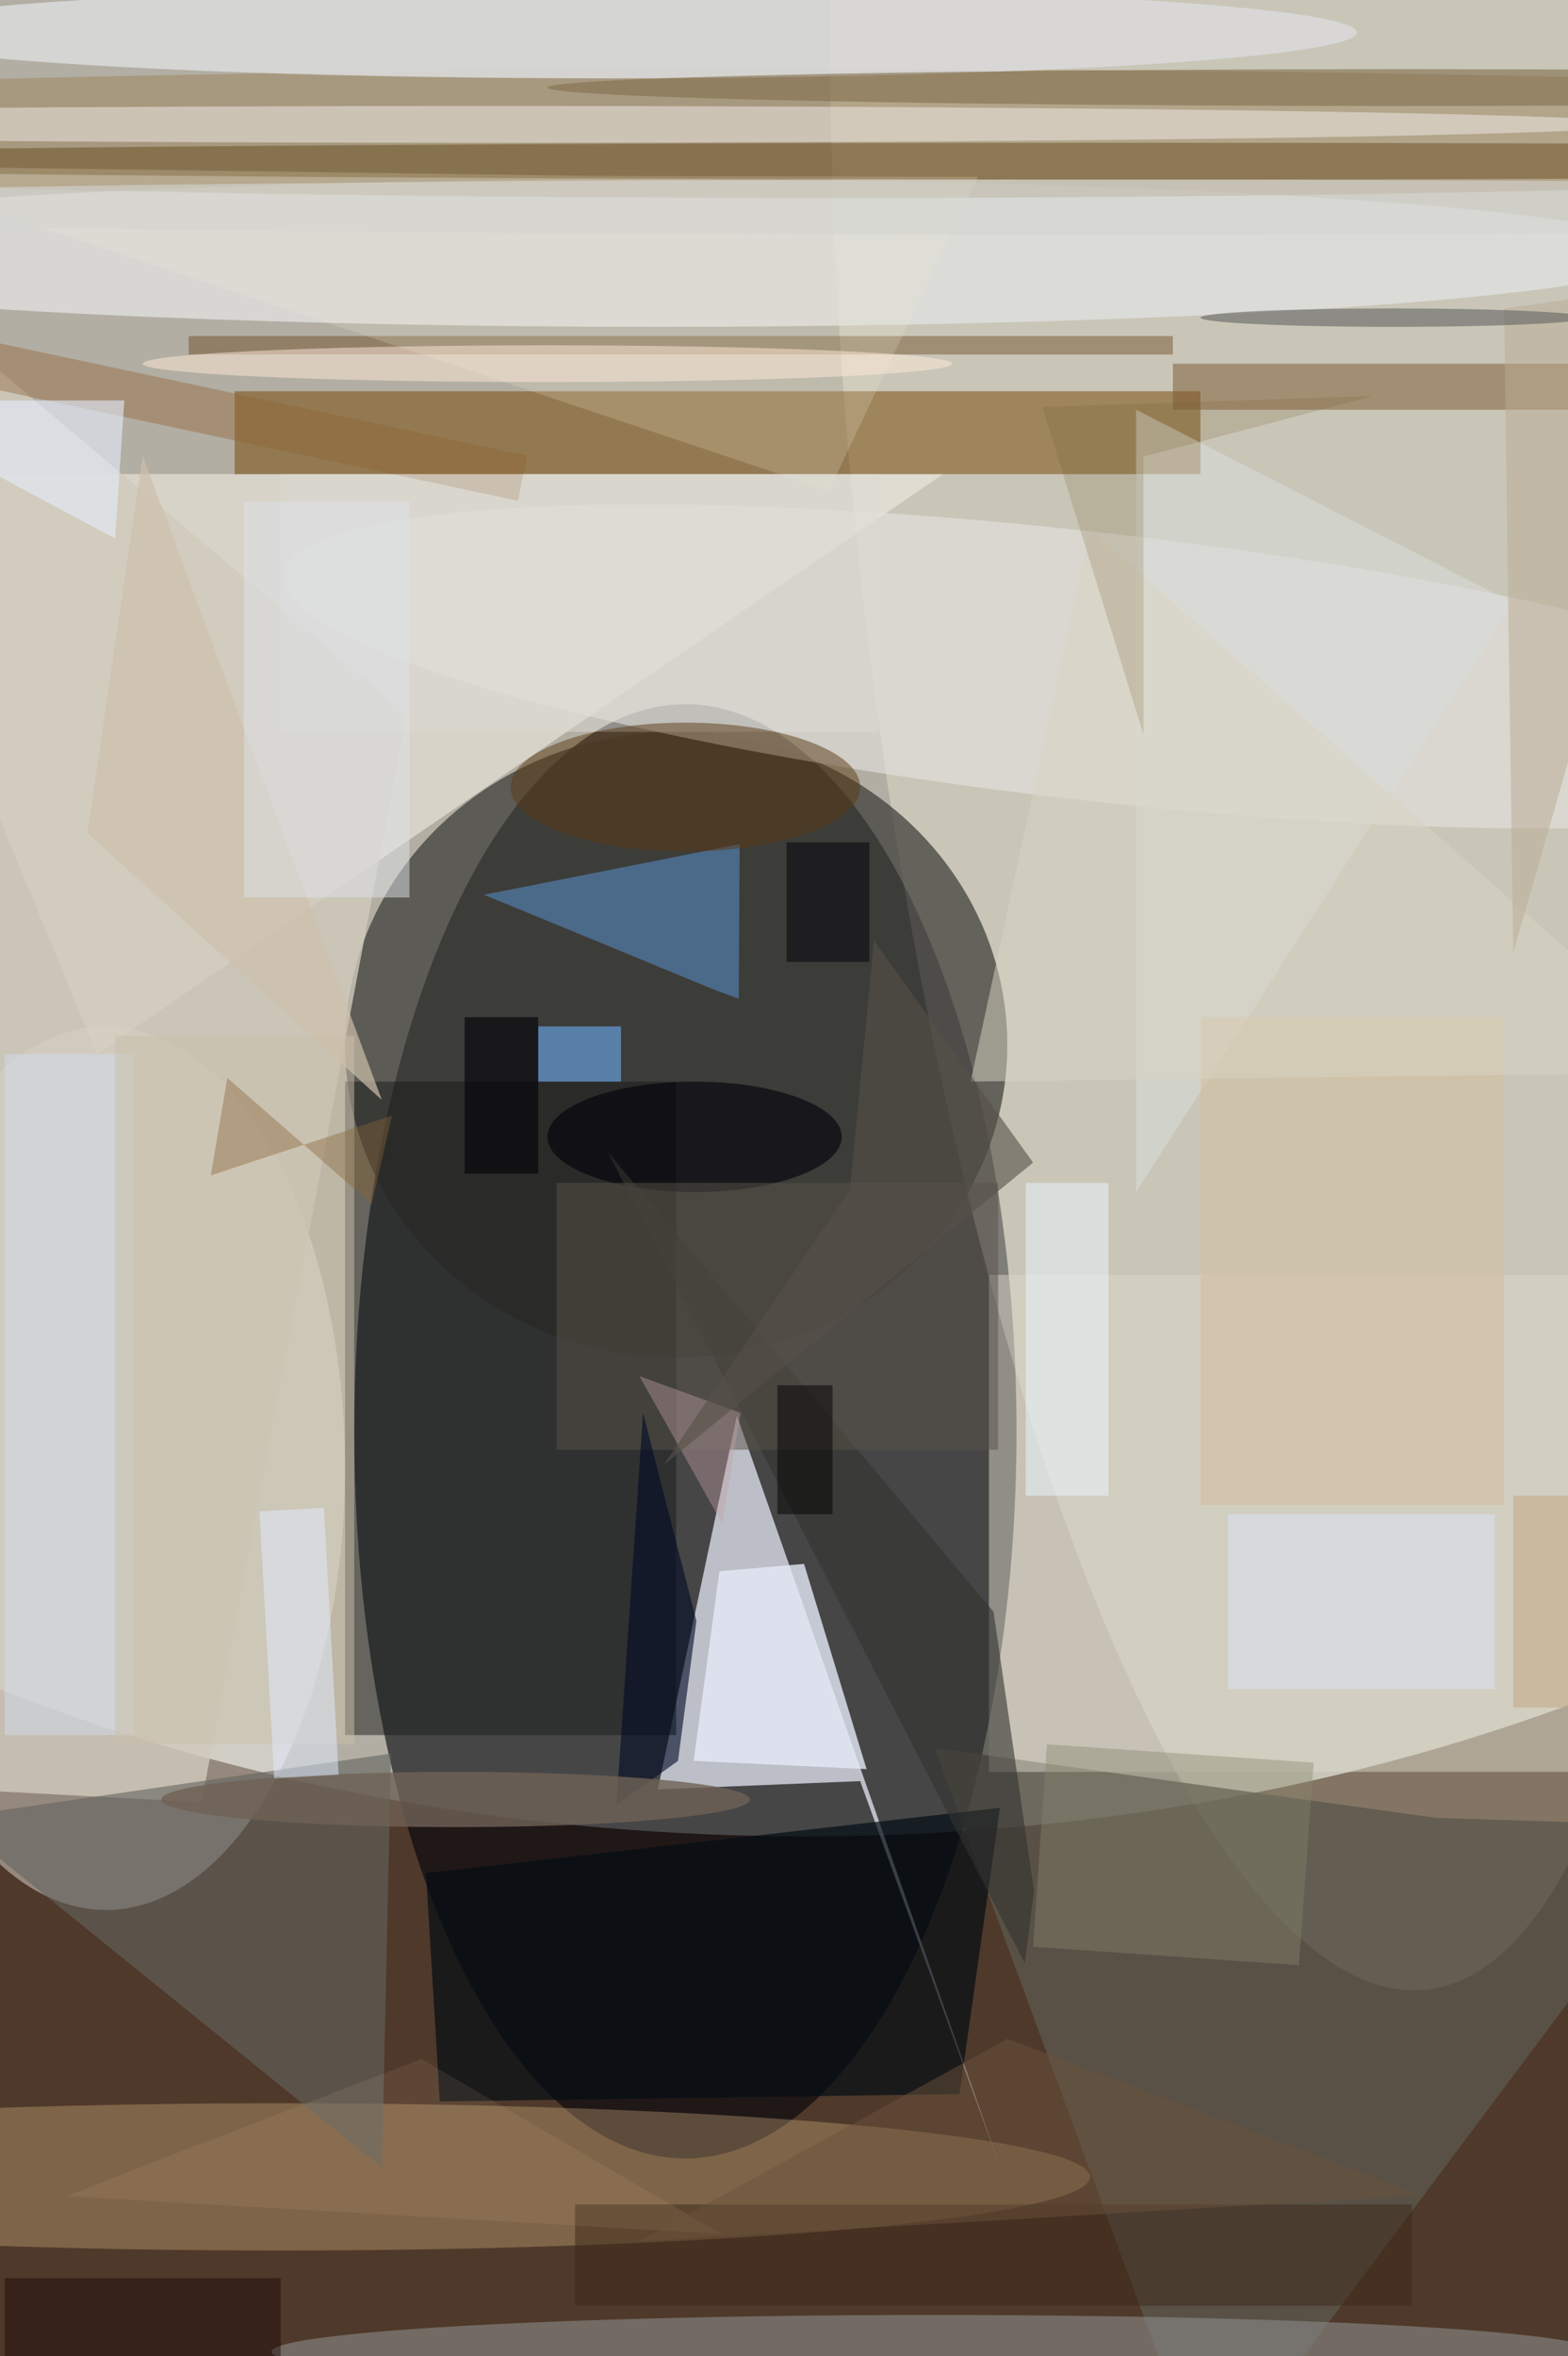<svg xmlns="http://www.w3.org/2000/svg" viewBox="0 0 299 449"><defs/><path fill="#4f392a" d="M0 0h299v449H0z"/><g transform="translate(.9 .9) scale(1.754)"><ellipse cx="87" cy="87" fill="#f3fbf3" fill-opacity=".6" rx="170" ry="112"/><ellipse cx="74" cy="155" fill="#00000b" fill-opacity=".6" rx="36" ry="79"/><circle r="1" fill="#fffdea" fill-opacity=".3" transform="rotate(-6.3 591 -1217.1) scale(44.324 159.118)"/><path fill="#eef3ff" fill-opacity=".7" d="M93 193l15.1 41.6-28.5-81.3-8.6 40.6z"/><ellipse cx="11" cy="159" fill="#fffffa" fill-opacity=".4" rx="26" ry="48"/><path fill="#f0ebe1" fill-opacity=".6" d="M-16 51l26 63 92-63z"/><path fill="#754500" fill-opacity=".5" d="M25 42h105v9H25z"/><ellipse cx="71" cy="27" fill="#e0e0de" fill-opacity=".8" rx="110" ry="8"/><ellipse cx="73" cy="113" fill="#383834" fill-opacity=".7" rx="36" ry="34"/><ellipse cx="30" cy="236" fill="#edca8f" fill-opacity=".3" rx="88" ry="8"/><path fill="#5c584e" fill-opacity=".8" d="M155.6 197l28.7.9-53.7 71.7-29.5-80.2z"/><ellipse cx="89" cy="14" fill="#9c855d" fill-opacity=".5" rx="170" ry="7"/><ellipse cx="66" cy="3" fill="#d9dad9" fill-opacity=".9" rx="81" ry="5"/><circle r="1" fill="#e4e2dd" fill-opacity=".6" transform="matrix(1.648 -14.468 87.998 10.026 118.3 71.9)"/><path fill="#181a1a" fill-opacity=".5" d="M37 117h36v71H37z"/><path fill="#ddd7c9" fill-opacity=".5" d="M107 138h64v54h-64z"/><ellipse cx="101" cy="255" fill="#898b89" fill-opacity=".6" rx="72" ry="4"/><path fill="#5587bd" fill-opacity=".6" d="M77.1 107l-25-10.3 27.8-5.5-.1 16.8z"/><path fill="#d0cabd" fill-opacity=".8" d="M21.4 195.3l-37.4-2L-3.6 37.2l47.3 39.9z"/><path fill="#63645f" fill-opacity=".6" d="M-6 197l47 38 1-45z"/><path fill="#e4eaf6" fill-opacity=".8" d="M93.7 191.7l-18.8-.9 2.8-20.6 9.2-.8z"/><ellipse cx="53" cy="13" fill="#f4eeec" fill-opacity=".5" rx="125" ry="2"/><path fill="#040d15" fill-opacity=".7" d="M45.8 203l62.4-7.1-4.4 31.1-56.5.8z"/><path fill="#7d582f" fill-opacity=".5" d="M127 39h44v5h-44z"/><ellipse cx="122" cy="17" fill="#684d21" fill-opacity=".5" rx="170" ry="2"/><path fill="#dbdedc" fill-opacity=".5" d="M123 129V44l41 21z"/><ellipse cx="75" cy="123" fill="#000109" fill-opacity=".6" rx="16" ry="6"/><ellipse cx="152" cy="9" fill="#826e4d" fill-opacity=".6" rx="93" ry="2"/><path fill="#d3dceb" fill-opacity=".5" d="M0 114h14v74H0z"/><path fill="#3c2818" fill-opacity=".5" d="M62 239h91v11H62z"/><path fill="#69abf1" fill-opacity=".6" d="M58 111h9v6h-9z"/><path fill="#33322f" fill-opacity=".6" d="M107.5 174.6l-41.9-49.9 45.3 88.1 1-7.9z"/><path fill="#8f6333" fill-opacity=".4" d="M-4.8 41l1-4.9L56.8 49l-1 4.9z"/><path fill="#cbc1aa" fill-opacity=".5" d="M12 112h26v77H12z"/><path fill="#585349" fill-opacity=".5" d="M60 128h48v29H60z"/><path fill="#dae6fa" fill-opacity=".5" d="M133 164h29v19h-29z"/><path fill="#000a26" fill-opacity=".6" d="M66.5 195.6l6.7-4.8 2-15.2-5.8-22.6z"/><path fill="#5f3b11" fill-opacity=".4" d="M20 36h107v2H20z"/><path fill="#f3ebd4" fill-opacity=".2" d="M105.8 18.7L89.6 52.8-16 17.5l80 1.1z"/><ellipse cx="49" cy="195" fill="#706257" fill-opacity=".8" rx="32" ry="3"/><path fill="#88866f" fill-opacity=".4" d="M111.8 211l1.5-22 29 2-1.6 22z"/><path fill="#d3bfa0" fill-opacity=".6" d="M130 110h33v53h-33z"/><path fill="#e4ecfc" fill-opacity=".6" d="M12 58l-28-15h29z"/><path fill="#ebf7ff" fill-opacity=".5" d="M111 128h9v34h-9z"/><path fill="#e3edff" fill-opacity=".5" d="M36.3 192.3l-7 .4-1.6-29 7-.4z"/><path fill="#dddbd4" fill-opacity=".5" d="M30 51h65v28H30z"/><ellipse cx="59" cy="39" fill="#ffebd8" fill-opacity=".5" rx="44" ry="2"/><path fill="#cec0ab" fill-opacity=".7" d="M9 90l32 29-26-70z"/><path fill="#dad5c5" fill-opacity=".5" d="M185 116l-80 1 13-60z"/><path fill="#130000" fill-opacity=".4" d="M0 247h30v9H0z"/><path fill="#000007" fill-opacity=".6" d="M50 110h8v17h-8z"/><path fill-opacity=".5" d="M84 150h6v14h-6z"/><path fill="#74622d" fill-opacity=".2" d="M123.8 79.3l-11-35.6 36-1.2-25 6.6z"/><ellipse cx="116" cy="22" fill="#d3d3d0" fill-opacity=".6" rx="170" ry="3"/><path fill="#baab95" fill-opacity=".5" d="M163 33l22-3-21 73z"/><ellipse cx="74" cy="85" fill="#5b3b14" fill-opacity=".5" rx="19" ry="7"/><path fill="#c0a1a3" fill-opacity=".4" d="M78 165l2-12-11-4z"/><path fill="#dee3e8" fill-opacity=".5" d="M26 54h18v43H26z"/><path fill="#dfc49a" fill-opacity=".1" d="M77.9 242.2l-71.2-4.1 13.3-5.2 25.3-9.7z"/><path fill="#886537" fill-opacity=".4" d="M39.9 130.3l-15.7-13.7-1.8 10.6 19.7-6.5z"/><ellipse cx="151" cy="34" fill="#646563" fill-opacity=".6" rx="21" ry="1"/><path fill="#000008" fill-opacity=".5" d="M85 91h9v13h-9z"/><path fill="#565148" fill-opacity=".6" d="M91.9 128.7l-20.3 30 40.2-32.9-17.3-24.1z"/><path fill="#6a533c" fill-opacity=".5" d="M109 221l-40 22 85-5z"/><path fill="#c0a57f" fill-opacity=".5" d="M164 162h7v23h-7z"/></g></svg>